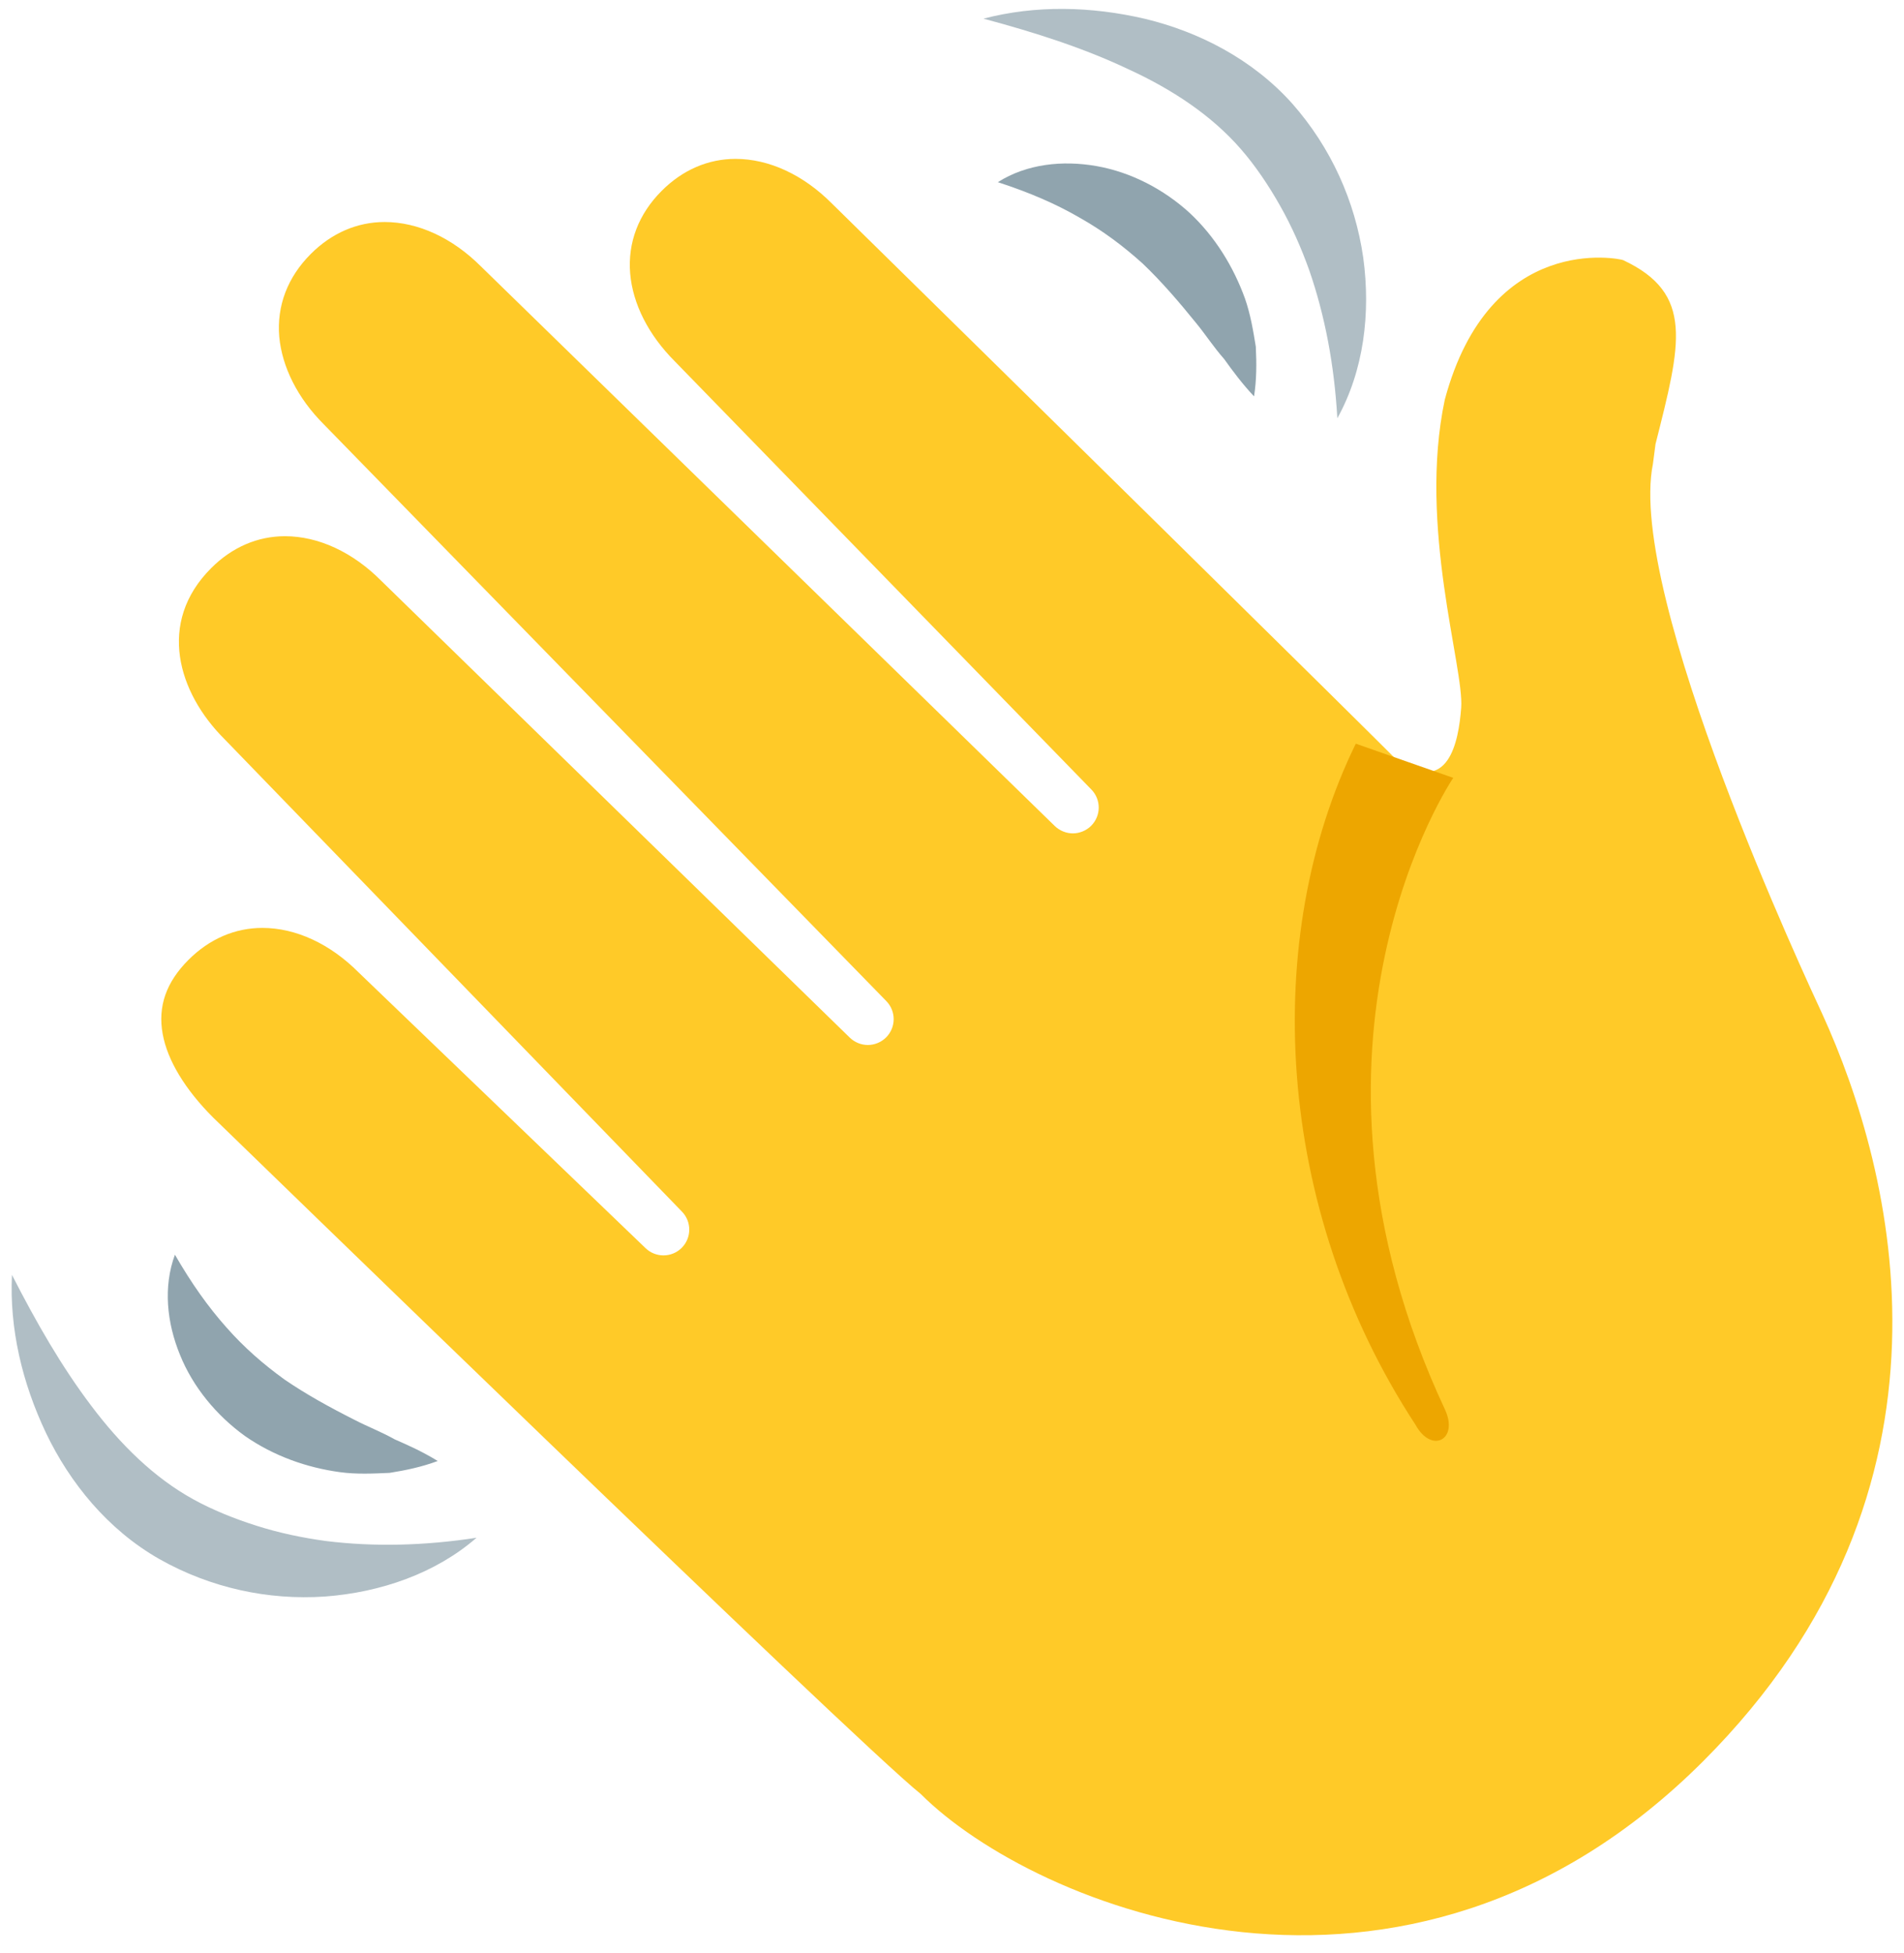<svg width="39" height="40" viewBox="0 0 39 40" fill="none" xmlns="http://www.w3.org/2000/svg">
<path d="M18.86 36.742C17.465 35.623 4.509 23.023 4.364 22.886C3.792 22.313 3.431 21.72 3.332 21.176C3.23 20.611 3.403 20.116 3.862 19.657C4.29 19.23 4.812 19.004 5.374 19.004C6.059 19.004 6.762 19.329 7.349 19.919L13.223 25.563C13.325 25.662 13.459 25.711 13.59 25.711C13.728 25.711 13.862 25.658 13.964 25.556C14.169 25.351 14.169 25.019 13.968 24.814L4.59 15.129C3.65 14.189 3.209 12.752 4.325 11.636C4.752 11.208 5.275 10.982 5.837 10.982C6.522 10.982 7.225 11.307 7.811 11.897L17.405 21.25C17.507 21.349 17.641 21.402 17.776 21.402C17.91 21.402 18.047 21.349 18.15 21.247C18.355 21.042 18.358 20.71 18.153 20.501L6.632 8.69C6.098 8.157 5.777 7.517 5.72 6.896C5.667 6.263 5.89 5.677 6.367 5.2C6.794 4.773 7.317 4.547 7.878 4.547C8.564 4.547 9.267 4.872 9.853 5.458L21.604 16.916C21.707 17.015 21.841 17.068 21.975 17.068C22.109 17.068 22.247 17.015 22.35 16.913C22.555 16.708 22.558 16.376 22.353 16.168L13.819 7.397C13.283 6.86 12.961 6.224 12.908 5.603C12.855 4.971 13.078 4.384 13.555 3.907C13.982 3.48 14.505 3.254 15.066 3.254C15.752 3.254 16.454 3.579 17.041 4.169C20.17 7.242 28.34 15.277 28.616 15.574C29.665 16.298 29.877 15.203 29.93 14.493C29.99 13.667 29.043 10.781 29.594 8.185C30.52 4.734 33.186 5.299 33.246 5.327C34.709 6.013 34.43 7.037 33.91 9.096L33.857 9.502C33.313 12.194 37.05 20.169 37.326 20.766C38.792 23.974 40.48 30.476 34.889 36.068C28.76 42.196 21.173 39.056 18.86 36.742Z" fill="#FFCA28"/>
<path d="M27.771 15.231C25.832 19.191 26.083 24.733 28.994 29.18C29.322 29.78 29.884 29.487 29.598 28.869C26.083 21.349 29.767 15.931 29.767 15.931L27.771 15.231Z" fill="#EDA600"/>
<path d="M20.145 0.382C21.212 0.103 22.35 0.128 23.455 0.386C24.554 0.651 25.652 1.209 26.468 2.12C27.266 3.024 27.757 4.123 27.923 5.274C28.079 6.415 27.934 7.591 27.393 8.566C27.33 7.471 27.139 6.465 26.818 5.536C26.652 5.073 26.457 4.631 26.221 4.215C25.988 3.801 25.712 3.392 25.419 3.056C24.822 2.367 24.013 1.83 23.105 1.414C22.194 0.983 21.202 0.665 20.145 0.382Z" fill="#B0BEC5"/>
<path d="M20.439 3.731C21.029 3.356 21.767 3.279 22.463 3.402C23.166 3.526 23.837 3.876 24.366 4.359C24.893 4.85 25.267 5.469 25.5 6.111C25.613 6.433 25.67 6.772 25.723 7.1C25.74 7.44 25.74 7.779 25.687 8.118C25.444 7.86 25.253 7.602 25.073 7.351C24.864 7.115 24.702 6.864 24.515 6.634C24.147 6.179 23.791 5.765 23.406 5.398C23.01 5.041 22.593 4.727 22.109 4.455C21.629 4.176 21.089 3.943 20.439 3.731Z" fill="#90A4AE"/>
<path d="M0.245 26.11C0.743 27.085 1.263 27.99 1.867 28.788C2.467 29.586 3.156 30.264 3.958 30.706C4.346 30.921 4.809 31.108 5.261 31.25C5.717 31.395 6.19 31.494 6.677 31.561C7.652 31.681 8.677 31.66 9.761 31.494C8.92 32.225 7.797 32.613 6.653 32.698C5.494 32.776 4.318 32.525 3.265 31.931C2.206 31.328 1.429 30.367 0.941 29.346C0.454 28.318 0.192 27.212 0.245 26.11Z" fill="#B0BEC5"/>
<path d="M3.583 25.697C3.926 26.291 4.265 26.767 4.636 27.184C5.003 27.601 5.399 27.944 5.83 28.255C6.268 28.555 6.748 28.82 7.271 29.084C7.532 29.219 7.811 29.325 8.087 29.48C8.373 29.604 8.662 29.735 8.966 29.922C8.645 30.042 8.316 30.112 7.981 30.165C7.649 30.18 7.306 30.197 6.967 30.151C6.289 30.059 5.611 29.823 5.017 29.41C4.434 28.989 3.951 28.406 3.686 27.746C3.417 27.089 3.34 26.354 3.583 25.697Z" fill="#90A4AE"/>
</svg>
